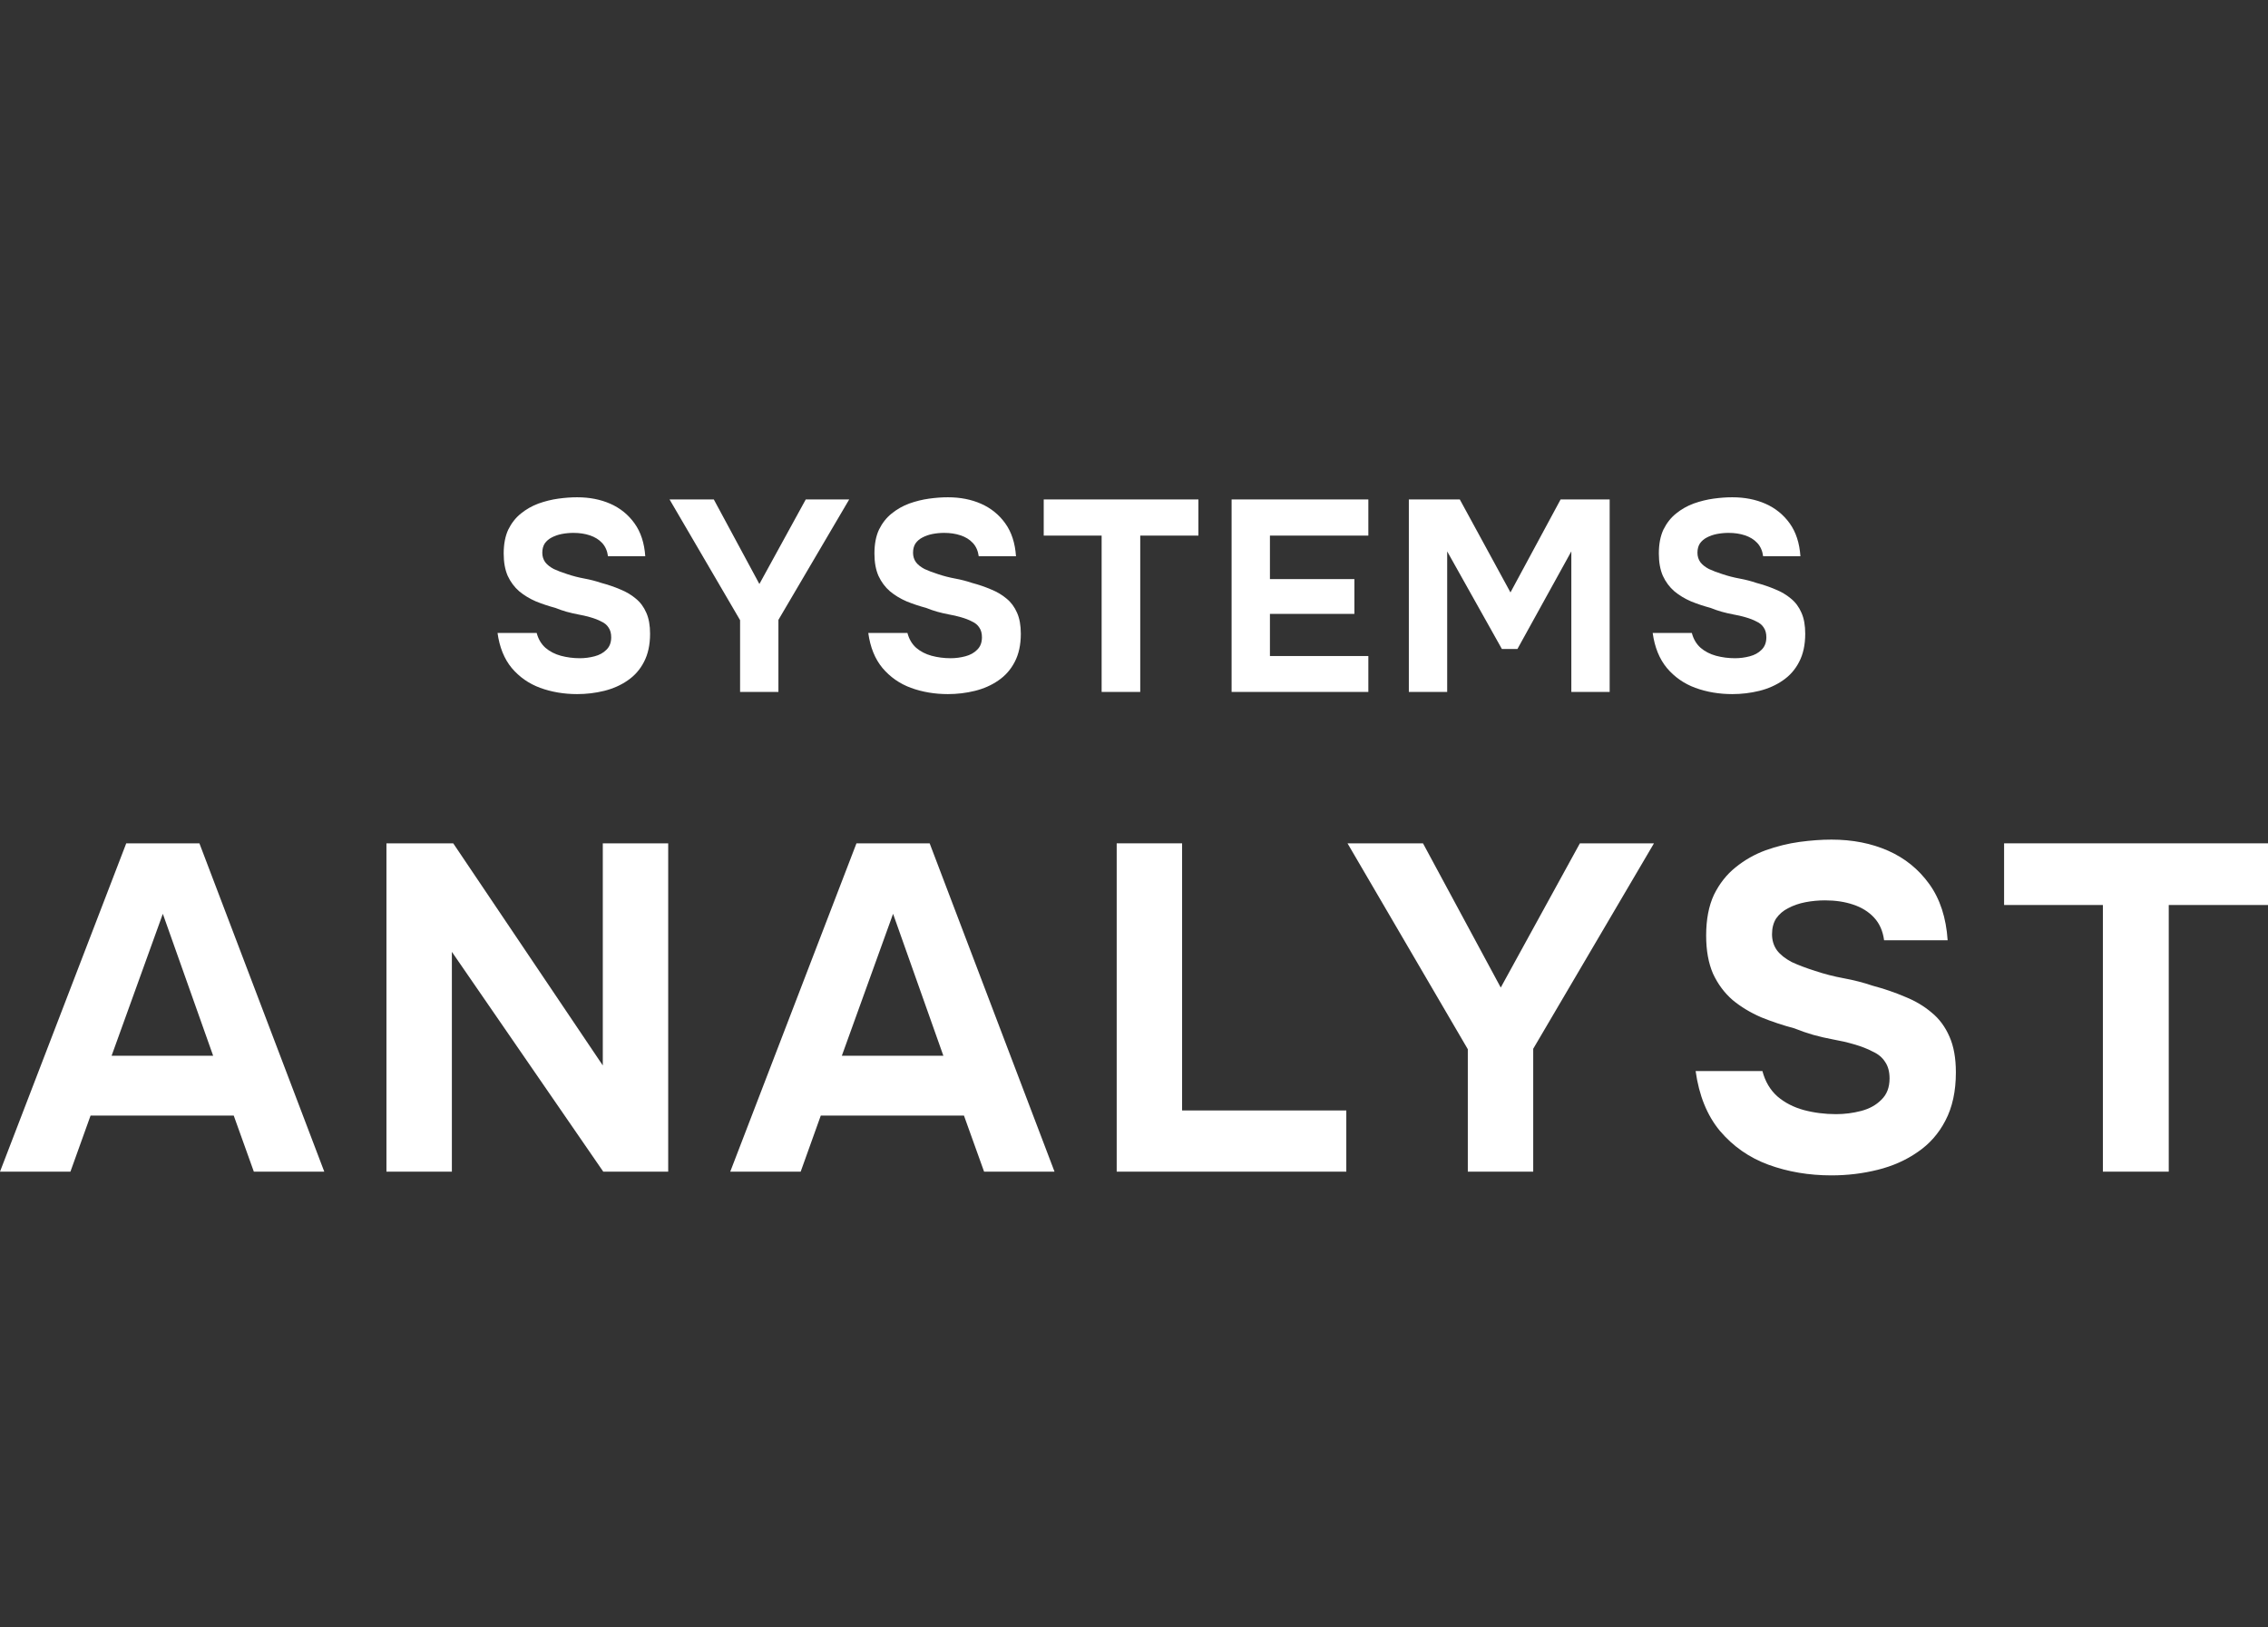 <svg width="92" height="66" viewBox="0 0 92 66" fill="none" xmlns="http://www.w3.org/2000/svg">
<rect x="0" y="0" width="92" height="66" fill="#333333" stroke="none"/>
<path d="M23.412 28.149C22.875 28.149 22.375 28.064 21.911 27.895C21.454 27.726 21.07 27.458 20.758 27.09C20.454 26.723 20.262 26.249 20.182 25.668H21.77C21.835 25.918 21.955 26.12 22.129 26.274C22.303 26.422 22.509 26.528 22.749 26.594C22.995 26.66 23.253 26.694 23.521 26.694C23.724 26.694 23.923 26.668 24.119 26.616C24.315 26.565 24.474 26.477 24.598 26.352C24.728 26.227 24.793 26.058 24.793 25.845C24.793 25.683 24.757 25.551 24.684 25.448C24.619 25.345 24.521 25.264 24.391 25.205C24.268 25.139 24.115 25.08 23.934 25.029C23.782 24.985 23.622 24.948 23.456 24.919C23.296 24.889 23.137 24.852 22.977 24.808C22.825 24.764 22.676 24.713 22.531 24.654C22.256 24.58 21.991 24.492 21.737 24.389C21.483 24.279 21.259 24.143 21.063 23.981C20.867 23.812 20.711 23.603 20.595 23.353C20.486 23.103 20.432 22.802 20.432 22.449C20.432 22.067 20.494 21.743 20.617 21.479C20.747 21.214 20.918 20.997 21.128 20.828C21.346 20.652 21.585 20.516 21.846 20.42C22.114 20.325 22.382 20.259 22.651 20.222C22.919 20.185 23.173 20.167 23.412 20.167C23.912 20.167 24.362 20.255 24.761 20.431C25.16 20.608 25.486 20.872 25.739 21.225C25.993 21.578 26.138 22.023 26.175 22.559H24.663C24.634 22.339 24.554 22.159 24.424 22.019C24.293 21.879 24.126 21.776 23.923 21.71C23.727 21.644 23.506 21.611 23.26 21.611C23.1 21.611 22.944 21.626 22.792 21.655C22.64 21.684 22.502 21.732 22.379 21.798C22.263 21.857 22.169 21.938 22.096 22.041C22.031 22.144 21.998 22.269 21.998 22.416C21.998 22.563 22.038 22.692 22.118 22.802C22.198 22.905 22.314 22.997 22.466 23.077C22.625 23.151 22.81 23.221 23.02 23.287C23.238 23.36 23.466 23.419 23.706 23.463C23.945 23.507 24.173 23.566 24.391 23.64C24.666 23.713 24.924 23.801 25.163 23.904C25.402 24 25.613 24.125 25.794 24.279C25.975 24.426 26.117 24.617 26.218 24.852C26.32 25.08 26.37 25.363 26.37 25.701C26.37 26.15 26.287 26.532 26.12 26.848C25.961 27.157 25.739 27.406 25.457 27.598C25.181 27.789 24.866 27.928 24.511 28.017C24.155 28.105 23.789 28.149 23.412 28.149Z" fill="white"/>
<path d="M30.021 28.061V25.15L27.16 20.255H28.955L30.804 23.684L32.685 20.255H34.447L31.576 25.139V28.061H30.021Z" fill="white"/>
<path d="M38.451 28.149C37.914 28.149 37.414 28.064 36.95 27.895C36.493 27.726 36.109 27.458 35.797 27.09C35.492 26.723 35.3 26.249 35.221 25.668H36.809C36.874 25.918 36.993 26.12 37.167 26.274C37.341 26.422 37.548 26.528 37.787 26.594C38.034 26.66 38.291 26.694 38.56 26.694C38.763 26.694 38.962 26.668 39.158 26.616C39.353 26.565 39.513 26.477 39.636 26.352C39.767 26.227 39.832 26.058 39.832 25.845C39.832 25.683 39.796 25.551 39.723 25.448C39.658 25.345 39.56 25.264 39.43 25.205C39.306 25.139 39.154 25.08 38.973 25.029C38.821 24.985 38.661 24.948 38.494 24.919C38.335 24.889 38.175 24.852 38.016 24.808C37.864 24.764 37.715 24.713 37.57 24.654C37.294 24.58 37.03 24.492 36.776 24.389C36.522 24.279 36.297 24.143 36.102 23.981C35.906 23.812 35.75 23.603 35.634 23.353C35.525 23.103 35.471 22.802 35.471 22.449C35.471 22.067 35.532 21.743 35.656 21.479C35.786 21.214 35.956 20.997 36.167 20.828C36.384 20.652 36.624 20.516 36.885 20.42C37.153 20.325 37.421 20.259 37.69 20.222C37.958 20.185 38.212 20.167 38.451 20.167C38.951 20.167 39.401 20.255 39.799 20.431C40.198 20.608 40.525 20.872 40.778 21.225C41.032 21.578 41.177 22.023 41.213 22.559H39.702C39.672 22.339 39.593 22.159 39.462 22.019C39.332 21.879 39.165 21.776 38.962 21.71C38.766 21.644 38.545 21.611 38.298 21.611C38.139 21.611 37.983 21.626 37.831 21.655C37.679 21.684 37.541 21.732 37.418 21.798C37.302 21.857 37.207 21.938 37.135 22.041C37.069 22.144 37.037 22.269 37.037 22.416C37.037 22.563 37.077 22.692 37.157 22.802C37.236 22.905 37.352 22.997 37.505 23.077C37.664 23.151 37.849 23.221 38.059 23.287C38.277 23.36 38.505 23.419 38.744 23.463C38.984 23.507 39.212 23.566 39.43 23.64C39.705 23.713 39.963 23.801 40.202 23.904C40.441 24 40.651 24.125 40.833 24.279C41.014 24.426 41.155 24.617 41.257 24.852C41.358 25.08 41.409 25.363 41.409 25.701C41.409 26.15 41.326 26.532 41.159 26.848C40.999 27.157 40.778 27.406 40.495 27.598C40.22 27.789 39.905 27.928 39.549 28.017C39.194 28.105 38.828 28.149 38.451 28.149Z" fill="white"/>
<path d="M44.687 28.061V21.721H42.338V20.255H48.613V21.721H46.253V28.061H44.687Z" fill="white"/>
<path d="M49.959 28.061V20.255H55.506V21.721H51.514V23.485H54.94V24.896H51.514V26.605H55.506V28.061H49.959Z" fill="white"/>
<path d="M57.149 28.061V20.255H59.216L61.271 24.026L63.305 20.255H65.295V28.061H63.74V22.361L61.554 26.319H60.923L58.704 22.361V28.061H57.149Z" fill="white"/>
<path d="M70.27 28.149C69.734 28.149 69.233 28.064 68.769 27.895C68.312 27.726 67.928 27.458 67.616 27.09C67.312 26.723 67.12 26.249 67.04 25.668H68.628C68.693 25.918 68.813 26.12 68.987 26.274C69.161 26.422 69.368 26.528 69.607 26.594C69.853 26.66 70.111 26.694 70.379 26.694C70.582 26.694 70.781 26.668 70.977 26.616C71.173 26.565 71.332 26.477 71.456 26.352C71.586 26.227 71.651 26.058 71.651 25.845C71.651 25.683 71.615 25.551 71.543 25.448C71.477 25.345 71.38 25.264 71.249 25.205C71.126 25.139 70.974 25.08 70.792 25.029C70.64 24.985 70.481 24.948 70.314 24.919C70.154 24.889 69.995 24.852 69.835 24.808C69.683 24.764 69.534 24.713 69.389 24.654C69.114 24.58 68.849 24.492 68.595 24.389C68.341 24.279 68.117 24.143 67.921 23.981C67.725 23.812 67.569 23.603 67.453 23.353C67.344 23.103 67.29 22.802 67.29 22.449C67.29 22.067 67.352 21.743 67.475 21.479C67.606 21.214 67.776 20.997 67.986 20.828C68.204 20.652 68.443 20.516 68.704 20.42C68.972 20.325 69.241 20.259 69.509 20.222C69.777 20.185 70.031 20.167 70.27 20.167C70.77 20.167 71.22 20.255 71.619 20.431C72.018 20.608 72.344 20.872 72.598 21.225C72.852 21.578 72.996 22.023 73.033 22.559H71.521C71.492 22.339 71.412 22.159 71.282 22.019C71.151 21.879 70.984 21.776 70.781 21.71C70.586 21.644 70.365 21.611 70.118 21.611C69.958 21.611 69.802 21.626 69.65 21.655C69.498 21.684 69.36 21.732 69.237 21.798C69.121 21.857 69.027 21.938 68.954 22.041C68.889 22.144 68.856 22.269 68.856 22.416C68.856 22.563 68.896 22.692 68.976 22.802C69.056 22.905 69.172 22.997 69.324 23.077C69.484 23.151 69.668 23.221 69.879 23.287C70.096 23.36 70.325 23.419 70.564 23.463C70.803 23.507 71.031 23.566 71.249 23.64C71.525 23.713 71.782 23.801 72.021 23.904C72.26 24 72.471 24.125 72.652 24.279C72.833 24.426 72.975 24.617 73.076 24.852C73.178 25.08 73.228 25.363 73.228 25.701C73.228 26.15 73.145 26.532 72.978 26.848C72.819 27.157 72.598 27.406 72.315 27.598C72.039 27.789 71.724 27.928 71.369 28.017C71.013 28.105 70.647 28.149 70.27 28.149Z" fill="white"/>
<path d="M0 47.516L5.121 34.201H8.089L13.154 47.516H10.297L9.481 45.241H3.674L2.857 47.516H0ZM4.527 42.815H8.646L6.605 37.059L4.527 42.815Z" fill="white"/>
<path d="M15.676 47.516V34.201H18.385L24.452 43.209V34.201H27.105V47.516H24.471L18.33 38.602V47.516H15.676Z" fill="white"/>
<path d="M29.622 47.516L34.742 34.201H37.711L42.776 47.516H39.919L39.102 45.241H33.295L32.479 47.516H29.622ZM34.149 42.815H38.267L36.227 37.059L34.149 42.815Z" fill="white"/>
<path d="M45.298 47.516V34.201H47.951V45.034H54.612V47.516H45.298Z" fill="white"/>
<path d="M59.541 47.516V42.551L54.661 34.201H57.723L60.877 40.05L64.087 34.201H67.092L62.194 42.532V47.516H59.541Z" fill="white"/>
<path d="M74.293 47.667C73.377 47.667 72.524 47.523 71.733 47.234C70.953 46.946 70.298 46.488 69.766 45.861C69.246 45.234 68.919 44.426 68.782 43.435H71.491C71.603 43.861 71.807 44.206 72.104 44.469C72.4 44.72 72.753 44.902 73.161 45.015C73.582 45.128 74.021 45.184 74.478 45.184C74.825 45.184 75.165 45.14 75.499 45.053C75.833 44.965 76.105 44.814 76.315 44.601C76.538 44.388 76.649 44.1 76.649 43.736C76.649 43.46 76.587 43.234 76.464 43.059C76.352 42.883 76.185 42.745 75.963 42.645C75.752 42.532 75.493 42.432 75.183 42.344C74.924 42.269 74.651 42.206 74.367 42.156C74.095 42.106 73.823 42.043 73.551 41.968C73.291 41.893 73.037 41.805 72.79 41.705C72.32 41.58 71.868 41.429 71.436 41.254C71.003 41.065 70.619 40.834 70.285 40.558C69.951 40.269 69.685 39.912 69.487 39.486C69.302 39.059 69.209 38.545 69.209 37.943C69.209 37.291 69.314 36.74 69.525 36.288C69.747 35.837 70.038 35.467 70.397 35.179C70.768 34.878 71.176 34.646 71.621 34.483C72.079 34.32 72.537 34.207 72.994 34.144C73.452 34.082 73.885 34.05 74.293 34.05C75.146 34.05 75.913 34.201 76.594 34.502C77.274 34.803 77.83 35.254 78.263 35.856C78.696 36.458 78.944 37.216 79.005 38.132H76.427C76.377 37.755 76.241 37.448 76.018 37.21C75.796 36.972 75.511 36.796 75.165 36.683C74.831 36.571 74.454 36.514 74.033 36.514C73.761 36.514 73.495 36.539 73.235 36.589C72.976 36.639 72.741 36.721 72.53 36.834C72.332 36.934 72.172 37.072 72.048 37.248C71.937 37.423 71.881 37.636 71.881 37.887C71.881 38.138 71.949 38.357 72.085 38.545C72.221 38.721 72.419 38.877 72.679 39.015C72.951 39.141 73.266 39.26 73.625 39.373C73.996 39.498 74.386 39.599 74.794 39.674C75.202 39.749 75.592 39.849 75.963 39.975C76.433 40.1 76.872 40.251 77.28 40.426C77.688 40.589 78.047 40.802 78.356 41.065C78.665 41.316 78.906 41.642 79.08 42.043C79.253 42.432 79.339 42.915 79.339 43.492C79.339 44.256 79.197 44.908 78.913 45.447C78.641 45.974 78.263 46.4 77.781 46.726C77.311 47.052 76.773 47.291 76.167 47.441C75.561 47.592 74.936 47.667 74.293 47.667Z" fill="white"/>
<path d="M85.302 47.516V36.702H81.295V34.201H92V36.702H87.974V47.516H85.302Z" fill="white"/>
</svg>
